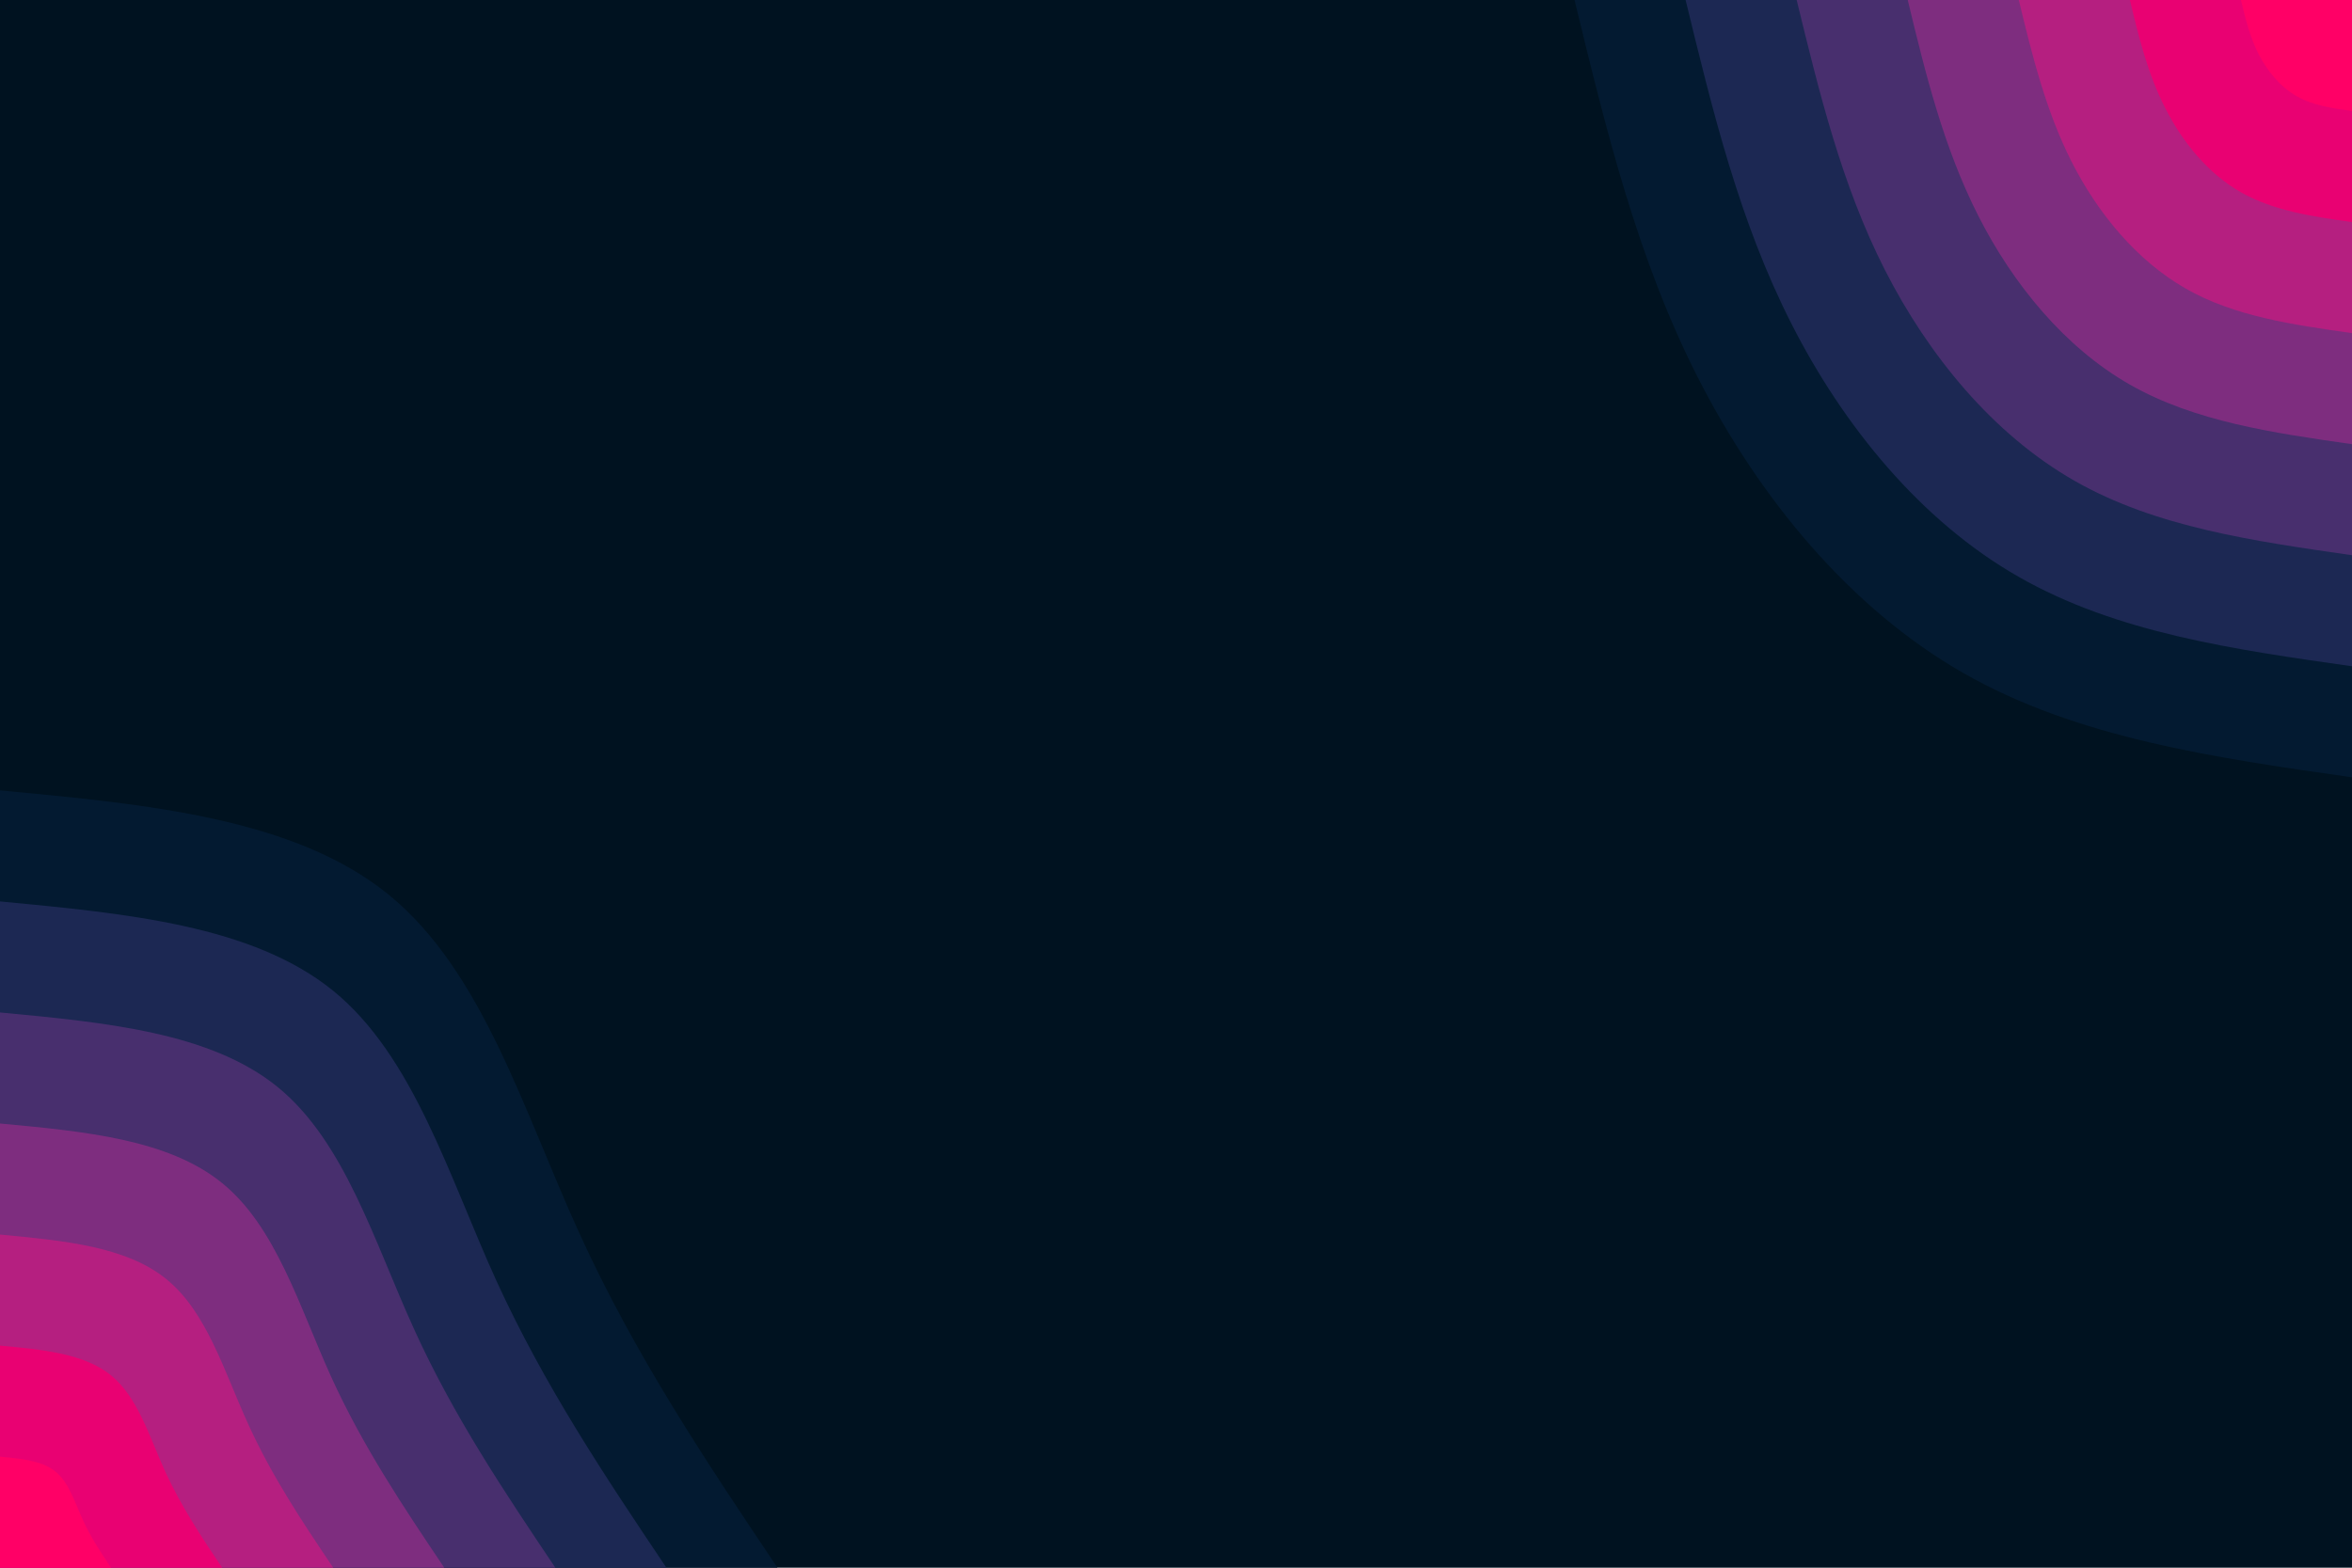 <svg id="visual" viewBox="0 0 900 600" width="900" height="600" xmlns="http://www.w3.org/2000/svg" xmlns:xlink="http://www.w3.org/1999/xlink" version="1.1"><rect x="0" y="0" width="900" height="600" fill="#001220"></rect><defs><linearGradient id="grad1_0" x1="33.3%" y1="0%" x2="100%" y2="100%"><stop offset="20%" stop-color="#ff0066" stop-opacity="1"></stop><stop offset="80%" stop-color="#ff0066" stop-opacity="1"></stop></linearGradient></defs><defs><linearGradient id="grad1_1" x1="33.3%" y1="0%" x2="100%" y2="100%"><stop offset="20%" stop-color="#ff0066" stop-opacity="1"></stop><stop offset="80%" stop-color="#d0127b" stop-opacity="1"></stop></linearGradient></defs><defs><linearGradient id="grad1_2" x1="33.3%" y1="0%" x2="100%" y2="100%"><stop offset="20%" stop-color="#9a2881" stop-opacity="1"></stop><stop offset="80%" stop-color="#d0127b" stop-opacity="1"></stop></linearGradient></defs><defs><linearGradient id="grad1_3" x1="33.3%" y1="0%" x2="100%" y2="100%"><stop offset="20%" stop-color="#9a2881" stop-opacity="1"></stop><stop offset="80%" stop-color="#623078" stop-opacity="1"></stop></linearGradient></defs><defs><linearGradient id="grad1_4" x1="33.3%" y1="0%" x2="100%" y2="100%"><stop offset="20%" stop-color="#312c62" stop-opacity="1"></stop><stop offset="80%" stop-color="#623078" stop-opacity="1"></stop></linearGradient></defs><defs><linearGradient id="grad1_5" x1="33.3%" y1="0%" x2="100%" y2="100%"><stop offset="20%" stop-color="#312c62" stop-opacity="1"></stop><stop offset="80%" stop-color="#0a2142" stop-opacity="1"></stop></linearGradient></defs><defs><linearGradient id="grad1_6" x1="33.3%" y1="0%" x2="100%" y2="100%"><stop offset="20%" stop-color="#001220" stop-opacity="1"></stop><stop offset="80%" stop-color="#0a2142" stop-opacity="1"></stop></linearGradient></defs><defs><linearGradient id="grad2_0" x1="0%" y1="0%" x2="66.7%" y2="100%"><stop offset="20%" stop-color="#ff0066" stop-opacity="1"></stop><stop offset="80%" stop-color="#ff0066" stop-opacity="1"></stop></linearGradient></defs><defs><linearGradient id="grad2_1" x1="0%" y1="0%" x2="66.7%" y2="100%"><stop offset="20%" stop-color="#d0127b" stop-opacity="1"></stop><stop offset="80%" stop-color="#ff0066" stop-opacity="1"></stop></linearGradient></defs><defs><linearGradient id="grad2_2" x1="0%" y1="0%" x2="66.7%" y2="100%"><stop offset="20%" stop-color="#d0127b" stop-opacity="1"></stop><stop offset="80%" stop-color="#9a2881" stop-opacity="1"></stop></linearGradient></defs><defs><linearGradient id="grad2_3" x1="0%" y1="0%" x2="66.7%" y2="100%"><stop offset="20%" stop-color="#623078" stop-opacity="1"></stop><stop offset="80%" stop-color="#9a2881" stop-opacity="1"></stop></linearGradient></defs><defs><linearGradient id="grad2_4" x1="0%" y1="0%" x2="66.7%" y2="100%"><stop offset="20%" stop-color="#623078" stop-opacity="1"></stop><stop offset="80%" stop-color="#312c62" stop-opacity="1"></stop></linearGradient></defs><defs><linearGradient id="grad2_5" x1="0%" y1="0%" x2="66.7%" y2="100%"><stop offset="20%" stop-color="#0a2142" stop-opacity="1"></stop><stop offset="80%" stop-color="#312c62" stop-opacity="1"></stop></linearGradient></defs><defs><linearGradient id="grad2_6" x1="0%" y1="0%" x2="66.7%" y2="100%"><stop offset="20%" stop-color="#0a2142" stop-opacity="1"></stop><stop offset="80%" stop-color="#001220" stop-opacity="1"></stop></linearGradient></defs><g transform="translate(900, 0)"><path d="M0 297.5C-52.6 290 -105.1 282.5 -148.7 257.6C-192.3 232.7 -227 190.3 -250.3 144.5C-273.6 98.7 -285.5 49.3 -297.5 0L0 0Z" fill="#031a31"></path><path d="M0 255C-45.1 248.6 -90.1 242.2 -127.5 220.8C-164.9 199.5 -194.6 163.1 -214.5 123.9C-234.5 84.6 -244.7 42.3 -255 0L0 0Z" fill="#1c2853"></path><path d="M0 212.5C-37.5 207.1 -75.1 201.8 -106.2 184C-137.4 166.2 -162.1 136 -178.8 103.2C-195.4 70.5 -203.9 35.2 -212.5 0L0 0Z" fill="#482f6e"></path><path d="M0 170C-30 165.7 -60.1 161.4 -85 147.2C-109.9 133 -129.7 108.8 -143 82.6C-156.3 56.4 -163.2 28.2 -170 0L0 0Z" fill="#7e2d7f"></path><path d="M0 127.5C-22.5 124.3 -45.1 121.1 -63.7 110.4C-82.4 99.7 -97.3 81.6 -107.3 61.9C-117.2 42.3 -122.4 21.1 -127.5 0L0 0Z" fill="#b51f80"></path><path d="M0 85C-15 82.9 -30 80.7 -42.5 73.6C-55 66.5 -64.9 54.4 -71.5 41.3C-78.2 28.2 -81.6 14.1 -85 0L0 0Z" fill="#e90172"></path><path d="M0 42.5C-7.5 41.4 -15 40.4 -21.2 36.8C-27.5 33.2 -32.4 27.2 -35.8 20.6C-39.1 14.1 -40.8 7 -42.5 0L0 0Z" fill="#ff0066"></path></g><g transform="translate(0, 600)"><path d="M0 -297.5C56.4 -292.2 112.7 -286.9 148.7 -257.6C184.7 -228.3 200.3 -174.9 221.7 -128C243.1 -81.1 270.3 -40.5 297.5 0L0 0Z" fill="#031a31"></path><path d="M0 -255C48.3 -250.4 96.6 -245.9 127.5 -220.8C158.3 -195.7 171.7 -149.9 190 -109.7C208.4 -69.5 231.7 -34.7 255 0L0 0Z" fill="#1c2853"></path><path d="M0 -212.5C40.3 -208.7 80.5 -204.9 106.2 -184C131.9 -163.1 143.1 -125 158.4 -91.4C173.6 -57.9 193.1 -28.9 212.5 0L0 0Z" fill="#482f6e"></path><path d="M0 -170C32.2 -167 64.4 -164 85 -147.2C105.6 -130.5 114.5 -100 126.7 -73.1C138.9 -46.3 154.4 -23.2 170 0L0 0Z" fill="#7e2d7f"></path><path d="M0 -127.5C24.2 -125.2 48.3 -123 63.7 -110.4C79.2 -97.8 85.8 -75 95 -54.9C104.2 -34.7 115.8 -17.4 127.5 0L0 0Z" fill="#b51f80"></path><path d="M0 -85C16.1 -83.5 32.2 -82 42.5 -73.6C52.8 -65.2 57.2 -50 63.3 -36.6C69.5 -23.2 77.2 -11.6 85 0L0 0Z" fill="#e90172"></path><path d="M0 -42.5C8.1 -41.7 16.1 -41 21.2 -36.8C26.4 -32.6 28.6 -25 31.7 -18.3C34.7 -11.6 38.6 -5.8 42.5 0L0 0Z" fill="#ff0066"></path></g></svg>